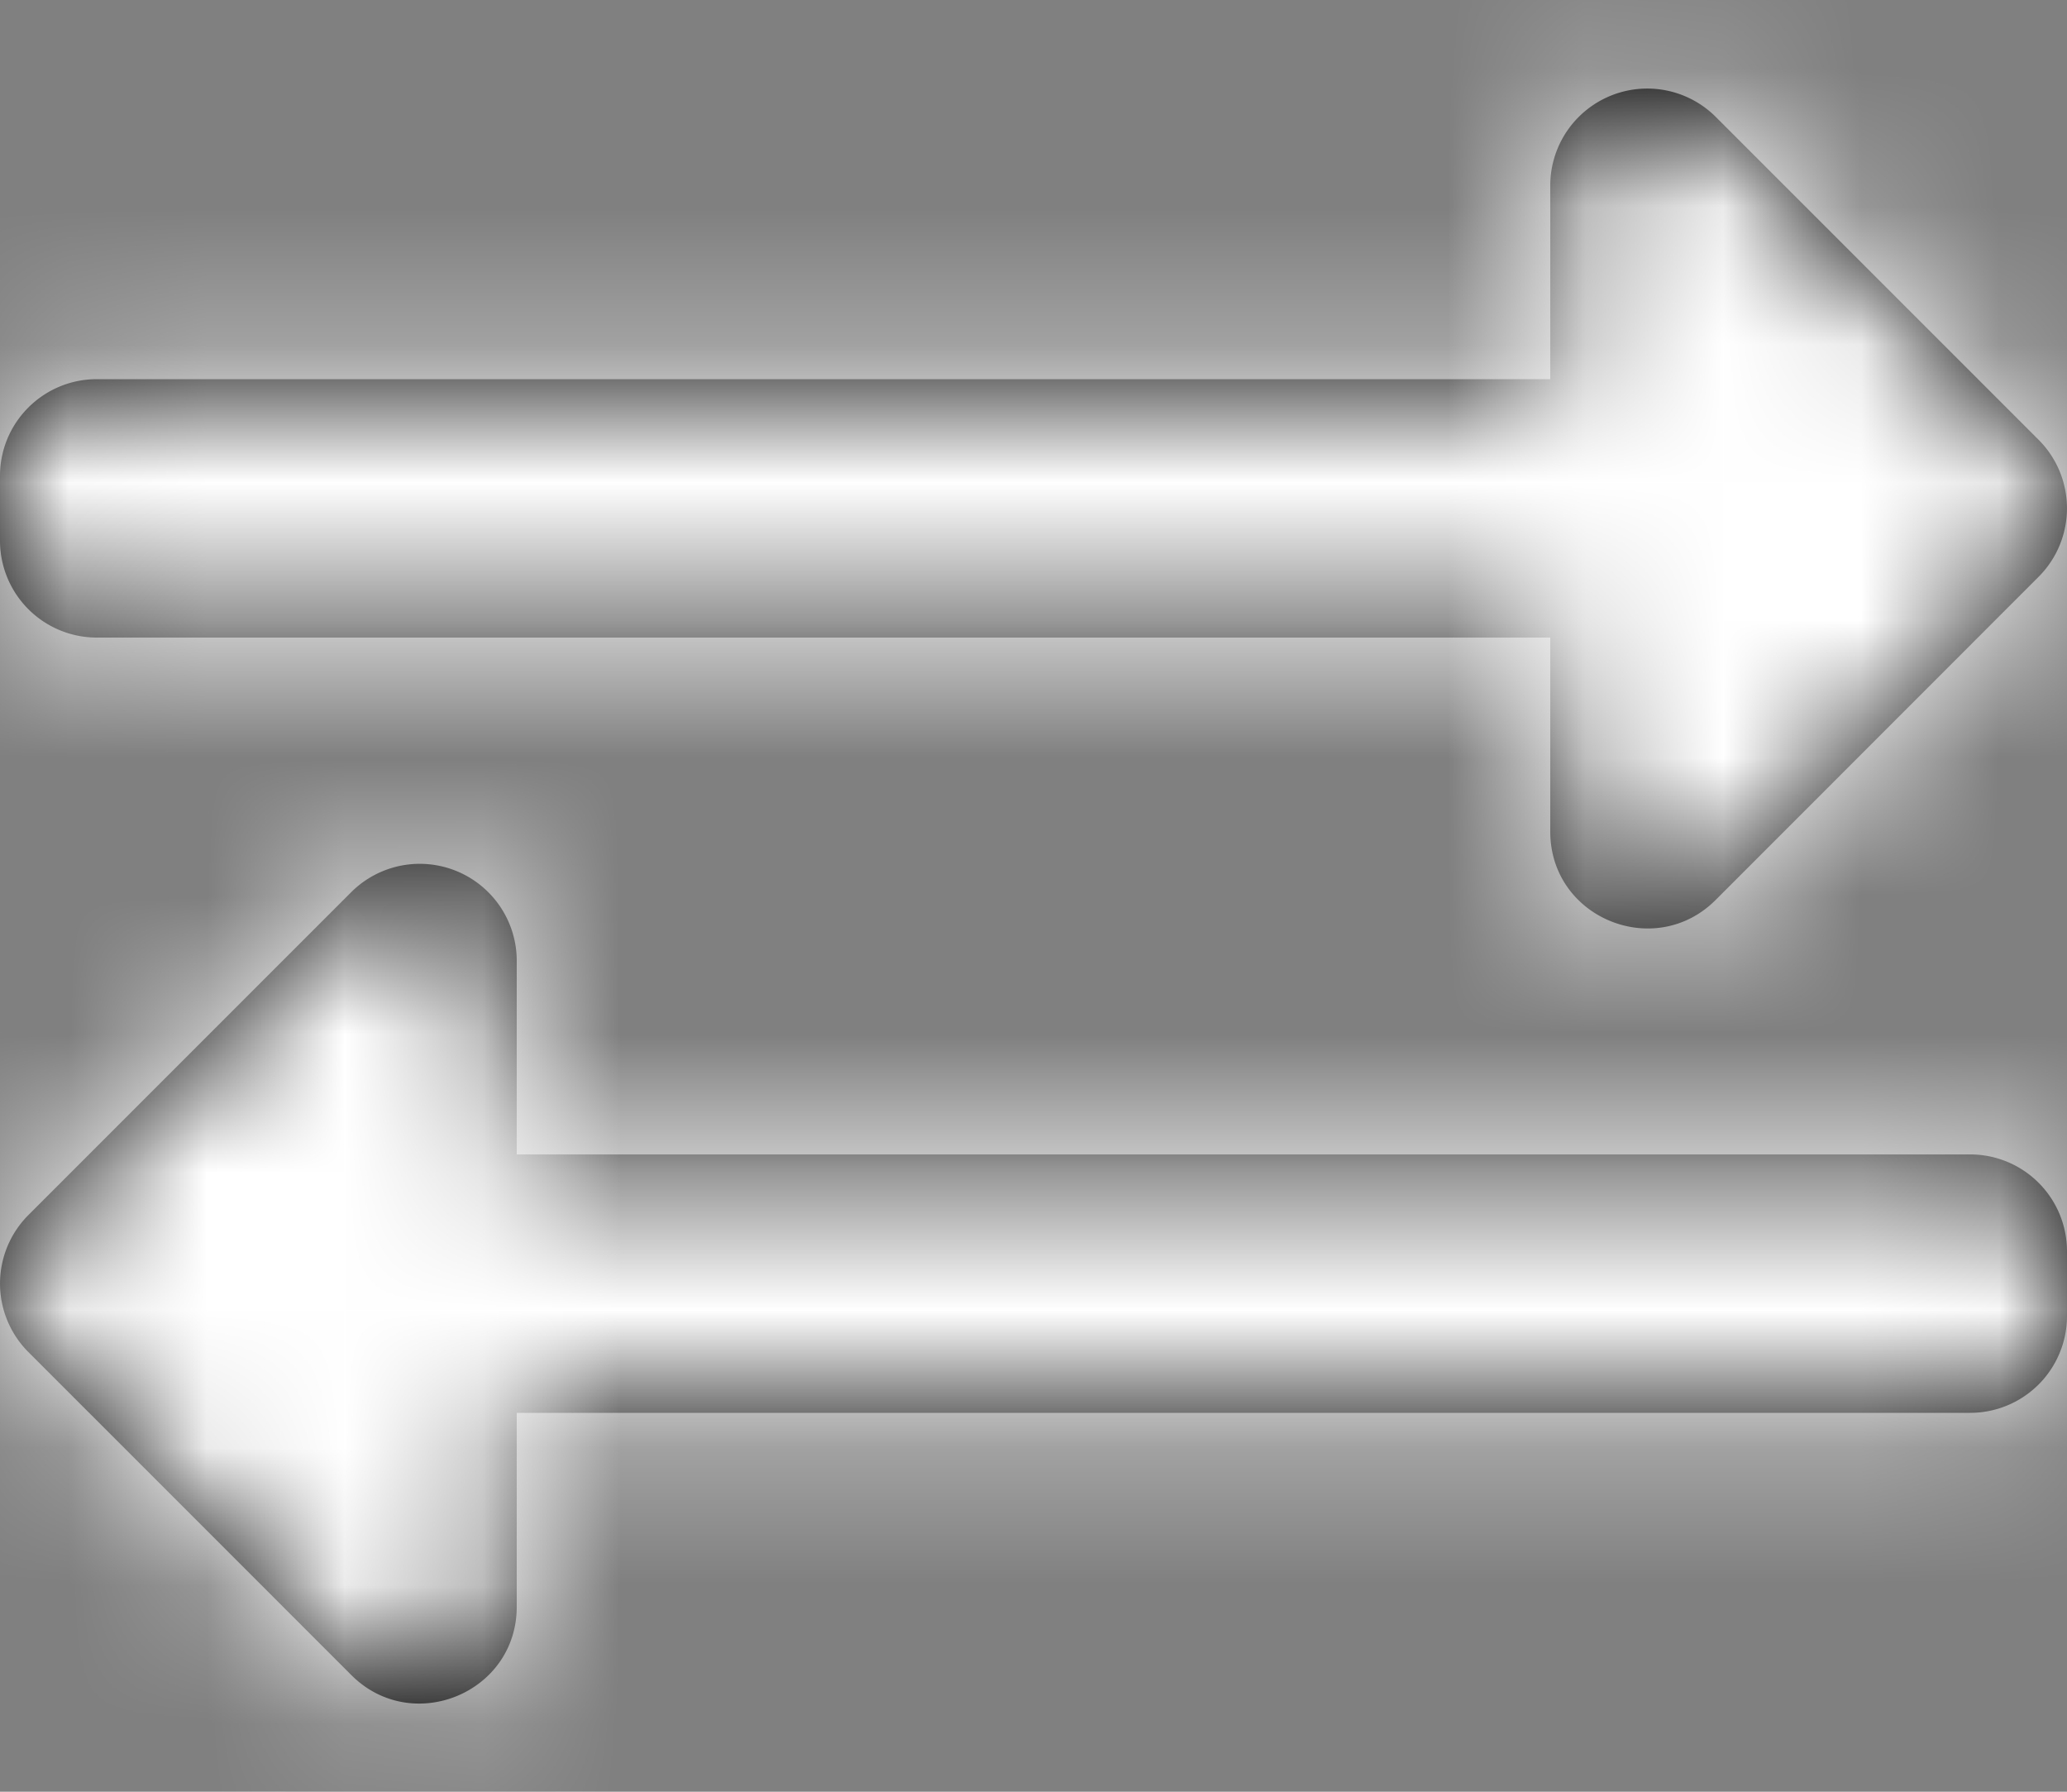 <svg width="15" height="13" xmlns="http://www.w3.org/2000/svg" xmlns:xlink="http://www.w3.org/1999/xlink"><rect width="100%" height="100%" fill="#808080" stroke="none"/><defs><path d="M0 4.923v-.47c0-.388.315-.702.703-.702H11.25V2.344a.704.704 0 011.2-.497l2.344 2.344a.703.703 0 010 .994L12.45 7.53c-.44.44-1.2.132-1.2-.497V5.626H.703A.703.703 0 010 4.923zm14.297 4.453H3.75V7.969a.704.704 0 00-1.2-.497L.206 9.816a.703.703 0 000 .994l2.344 2.344c.44.44 1.2.131 1.2-.497v-1.406h10.547a.703.703 0 00.703-.703v-.47a.703.703 0 00-.703-.702z" id="a"/></defs><g transform="translate(0 -1)" fill="none" fill-rule="evenodd"><mask id="b" fill="#fff"><use xlink:href="#a"/></mask><use fill="#000" fill-rule="nonzero" xlink:href="#a"/><g mask="url(#b)" fill="#FFF"><path d="M0 0h15v15H0z"/></g></g></svg>